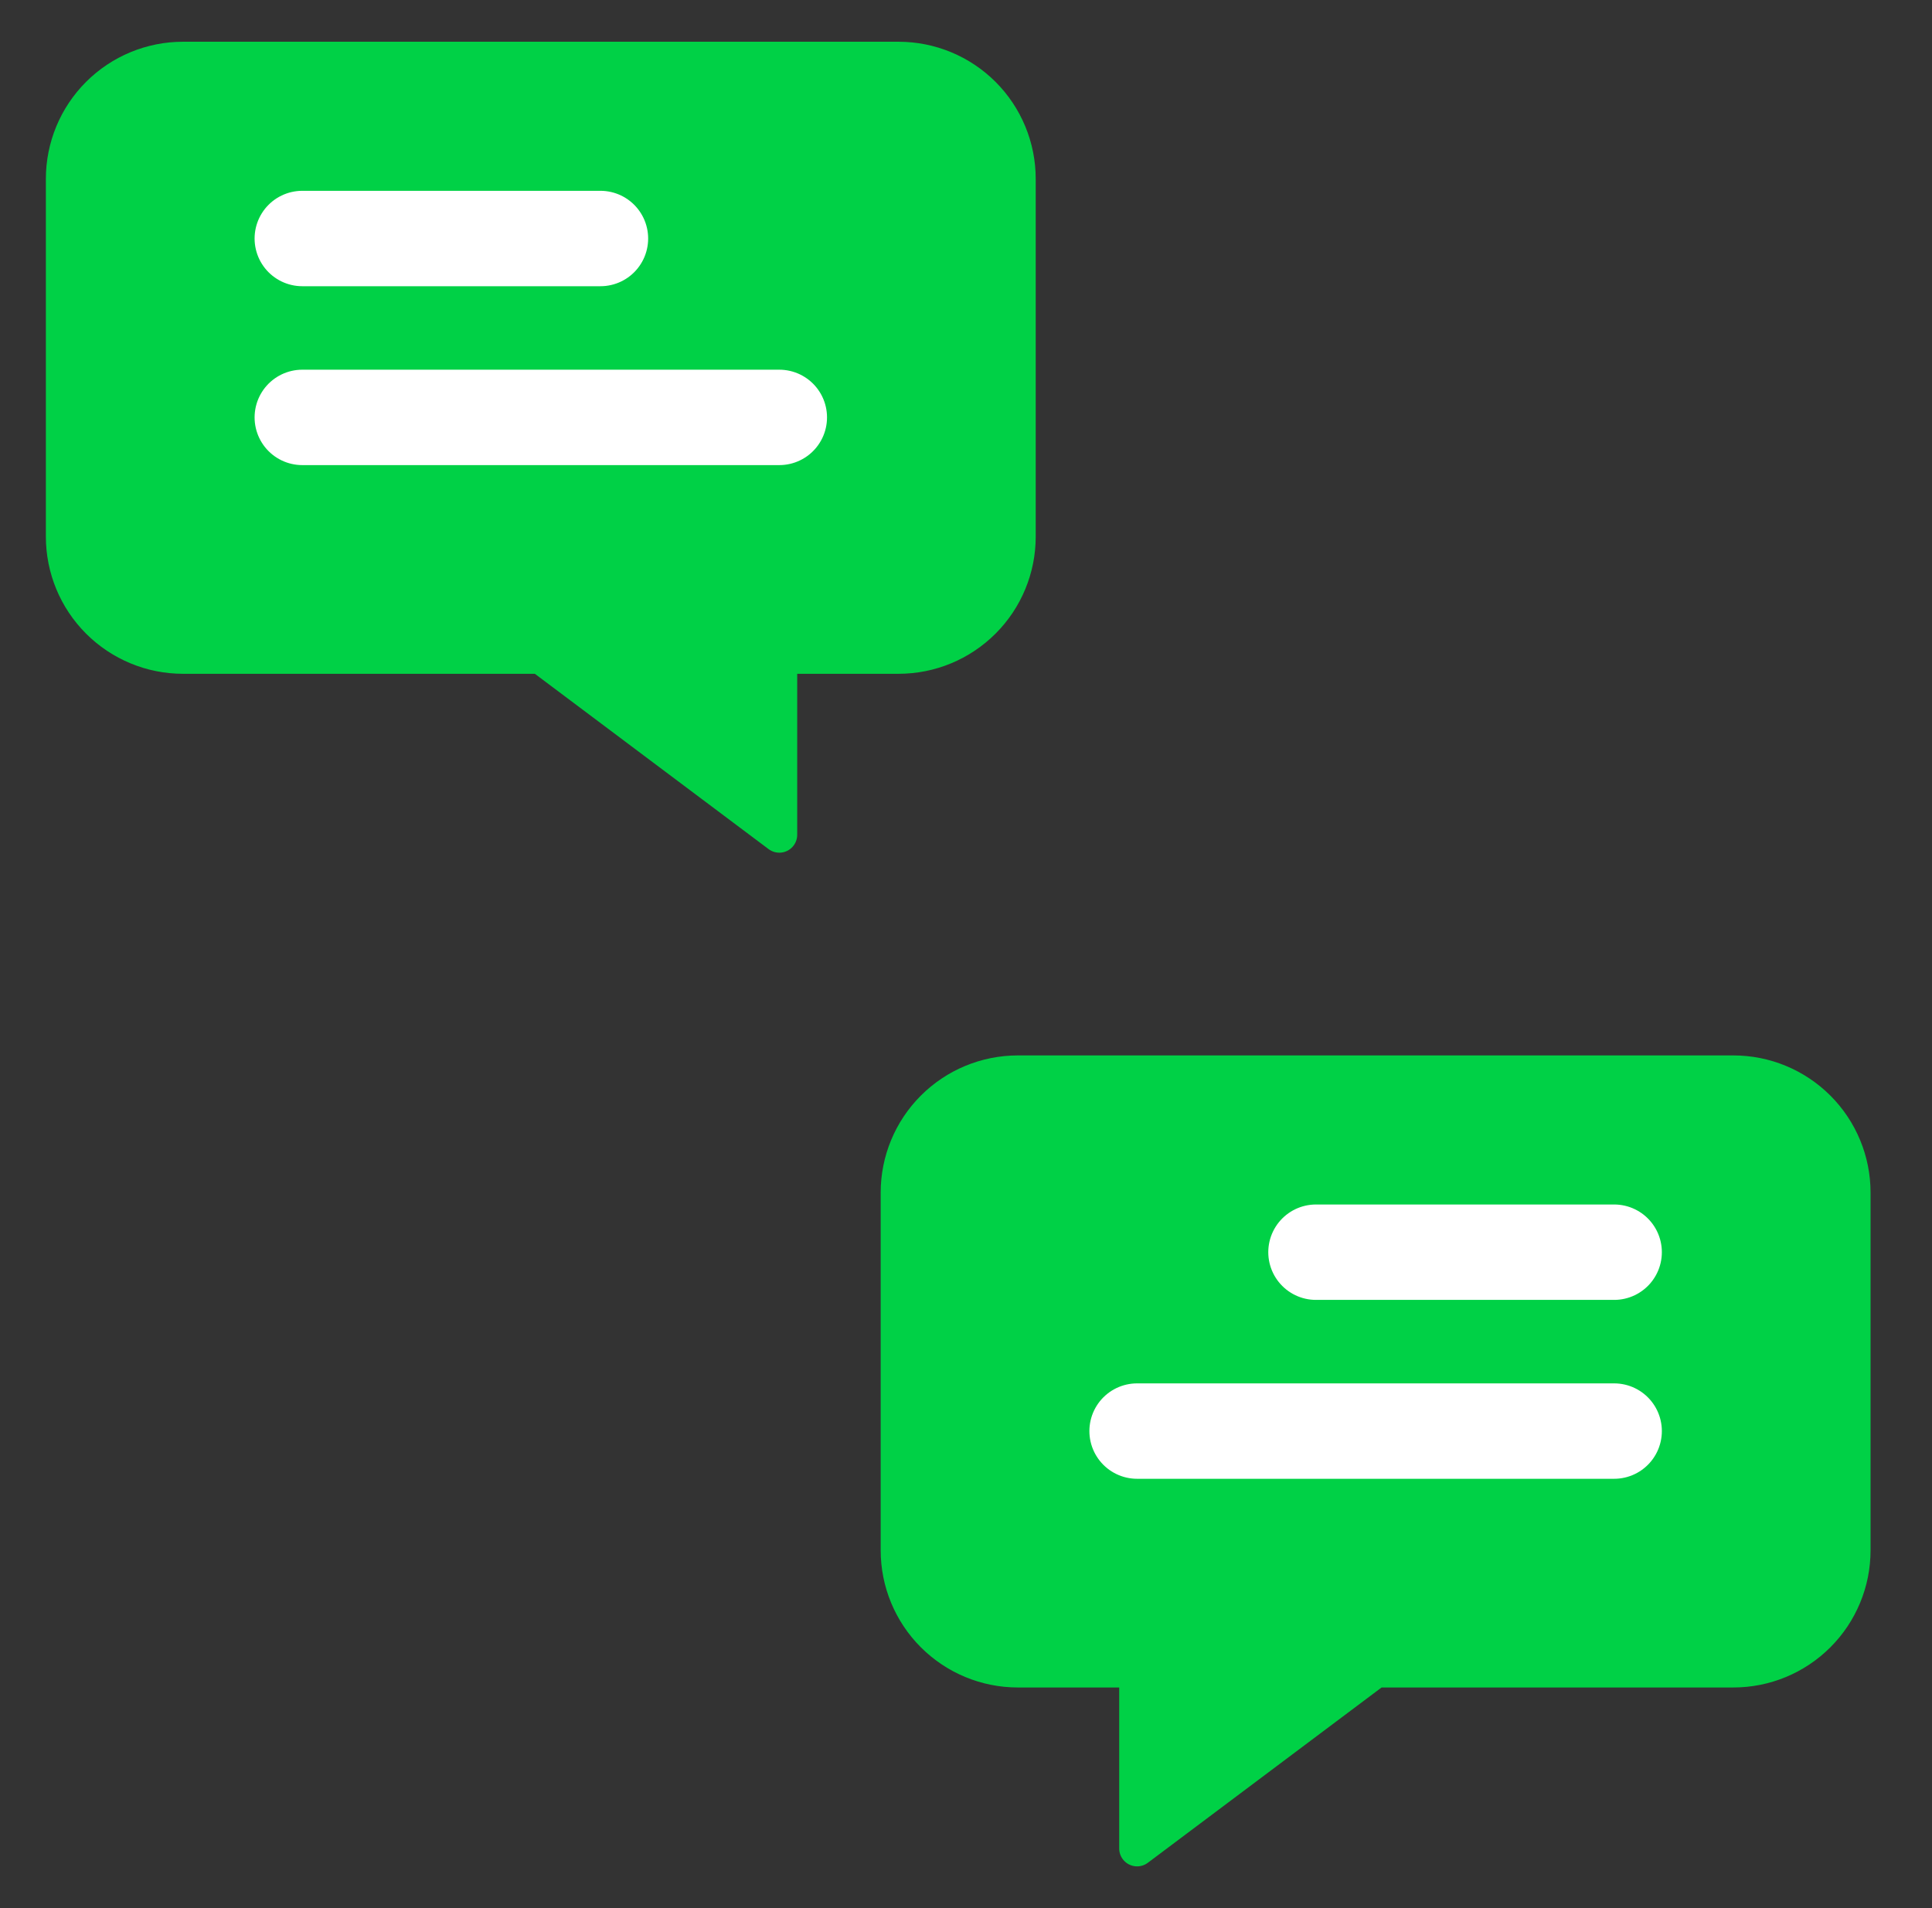 <?xml version="1.0" encoding="UTF-8" standalone="no"?>
<svg
   width="81"
   height="80"
   viewBox="0 0 81 80"
   fill="none"
   version="1.1"
   id="svg105"
   sodipodi:docname="Notification.svg"
   inkscape:version="1.2.1 (9c6d41e4, 2022-07-14)"
   xmlns:inkscape="http://www.inkscape.org/namespaces/inkscape"
   xmlns:sodipodi="http://sodipodi.sourceforge.net/DTD/sodipodi-0.dtd"
   xmlns="http://www.w3.org/2000/svg"
   xmlns:svg="http://www.w3.org/2000/svg">
  <rect x="0" y="0" width="81" height="80" fill="#333333" stroke="none"/>
  <defs
     id="defs109" />
  <sodipodi:namedview
     id="namedview107"
     pagecolor="#ffffff"
     bordercolor="#999999"
     borderopacity="1"
     inkscape:showpageshadow="0"
     inkscape:pageopacity="0"
     inkscape:pagecheckerboard="0"
     inkscape:deskcolor="#d1d1d1"
     showgrid="false"
     inkscape:zoom="2.95"
     inkscape:cx="-6.9491525"
     inkscape:cy="40"
     inkscape:window-width="1309"
     inkscape:window-height="404"
     inkscape:window-x="0"
     inkscape:window-y="25"
     inkscape:window-maximized="0"
     inkscape:current-layer="svg105" />
  <path
     d="M42.673 70H47.673V77.5L57.673 70H72.674C73.999 70 75.271 69.473 76.209 68.535C77.147 67.598 77.674 66.326 77.674 65V50C77.674 48.674 77.147 47.402 76.209 46.465C75.271 45.527 73.999 45 72.674 45H42.673C41.347 45 40.076 45.527 39.138 46.465C38.2 47.402 37.673 48.674 37.673 50V65C37.673 66.326 38.2 67.598 39.138 68.535C40.076 69.473 41.347 70 42.673 70Z"
     fill="#82BC00"
     stroke="#82BC00"
     stroke-width="1.5"
     stroke-linecap="round"
     stroke-linejoin="round"
     id="path93"
     style="fill:#00d146;fill-opacity:1;stroke:#00d146;stroke-opacity:1" />
  <path
     d="M55.173 52.5H67.674"
     stroke="white"
     stroke-width="4"
     stroke-linecap="round"
     stroke-linejoin="round"
     id="path95" />
  <path
     d="M47.673 60H67.674"
     stroke="white"
     stroke-width="4"
     stroke-linecap="round"
     stroke-linejoin="round"
     id="path97" />
  <path
     d="M37.673 27.5H32.673V35L22.674 27.5H7.673C6.347 27.5 5.076 26.973 4.138 26.035C3.2 25.098 2.673 23.826 2.673 22.5V7.5C2.673 6.174 3.2 4.902 4.138 3.964C5.076 3.027 6.347 2.5 7.673 2.5H37.673C38.999 2.5 40.271 3.027 41.209 3.964C42.147 4.902 42.673 6.174 42.673 7.5V22.5C42.673 23.826 42.147 25.098 41.209 26.035C40.271 26.973 38.999 27.5 37.673 27.5Z"
     fill="#82BC00"
     stroke="#82BC00"
     stroke-width="1.5"
     stroke-linecap="round"
     stroke-linejoin="round"
     id="path99"
     style="fill:#00d146;fill-opacity:1;stroke:#00d146;stroke-opacity:1" />
  <path
     d="M25.174 10H12.674"
     stroke="white"
     stroke-width="4"
     stroke-linecap="round"
     stroke-linejoin="round"
     id="path101" />
  <path
     d="M32.673 17.5H12.674"
     stroke="white"
     stroke-width="4"
     stroke-linecap="round"
     stroke-linejoin="round"
     id="path103" />
</svg>
